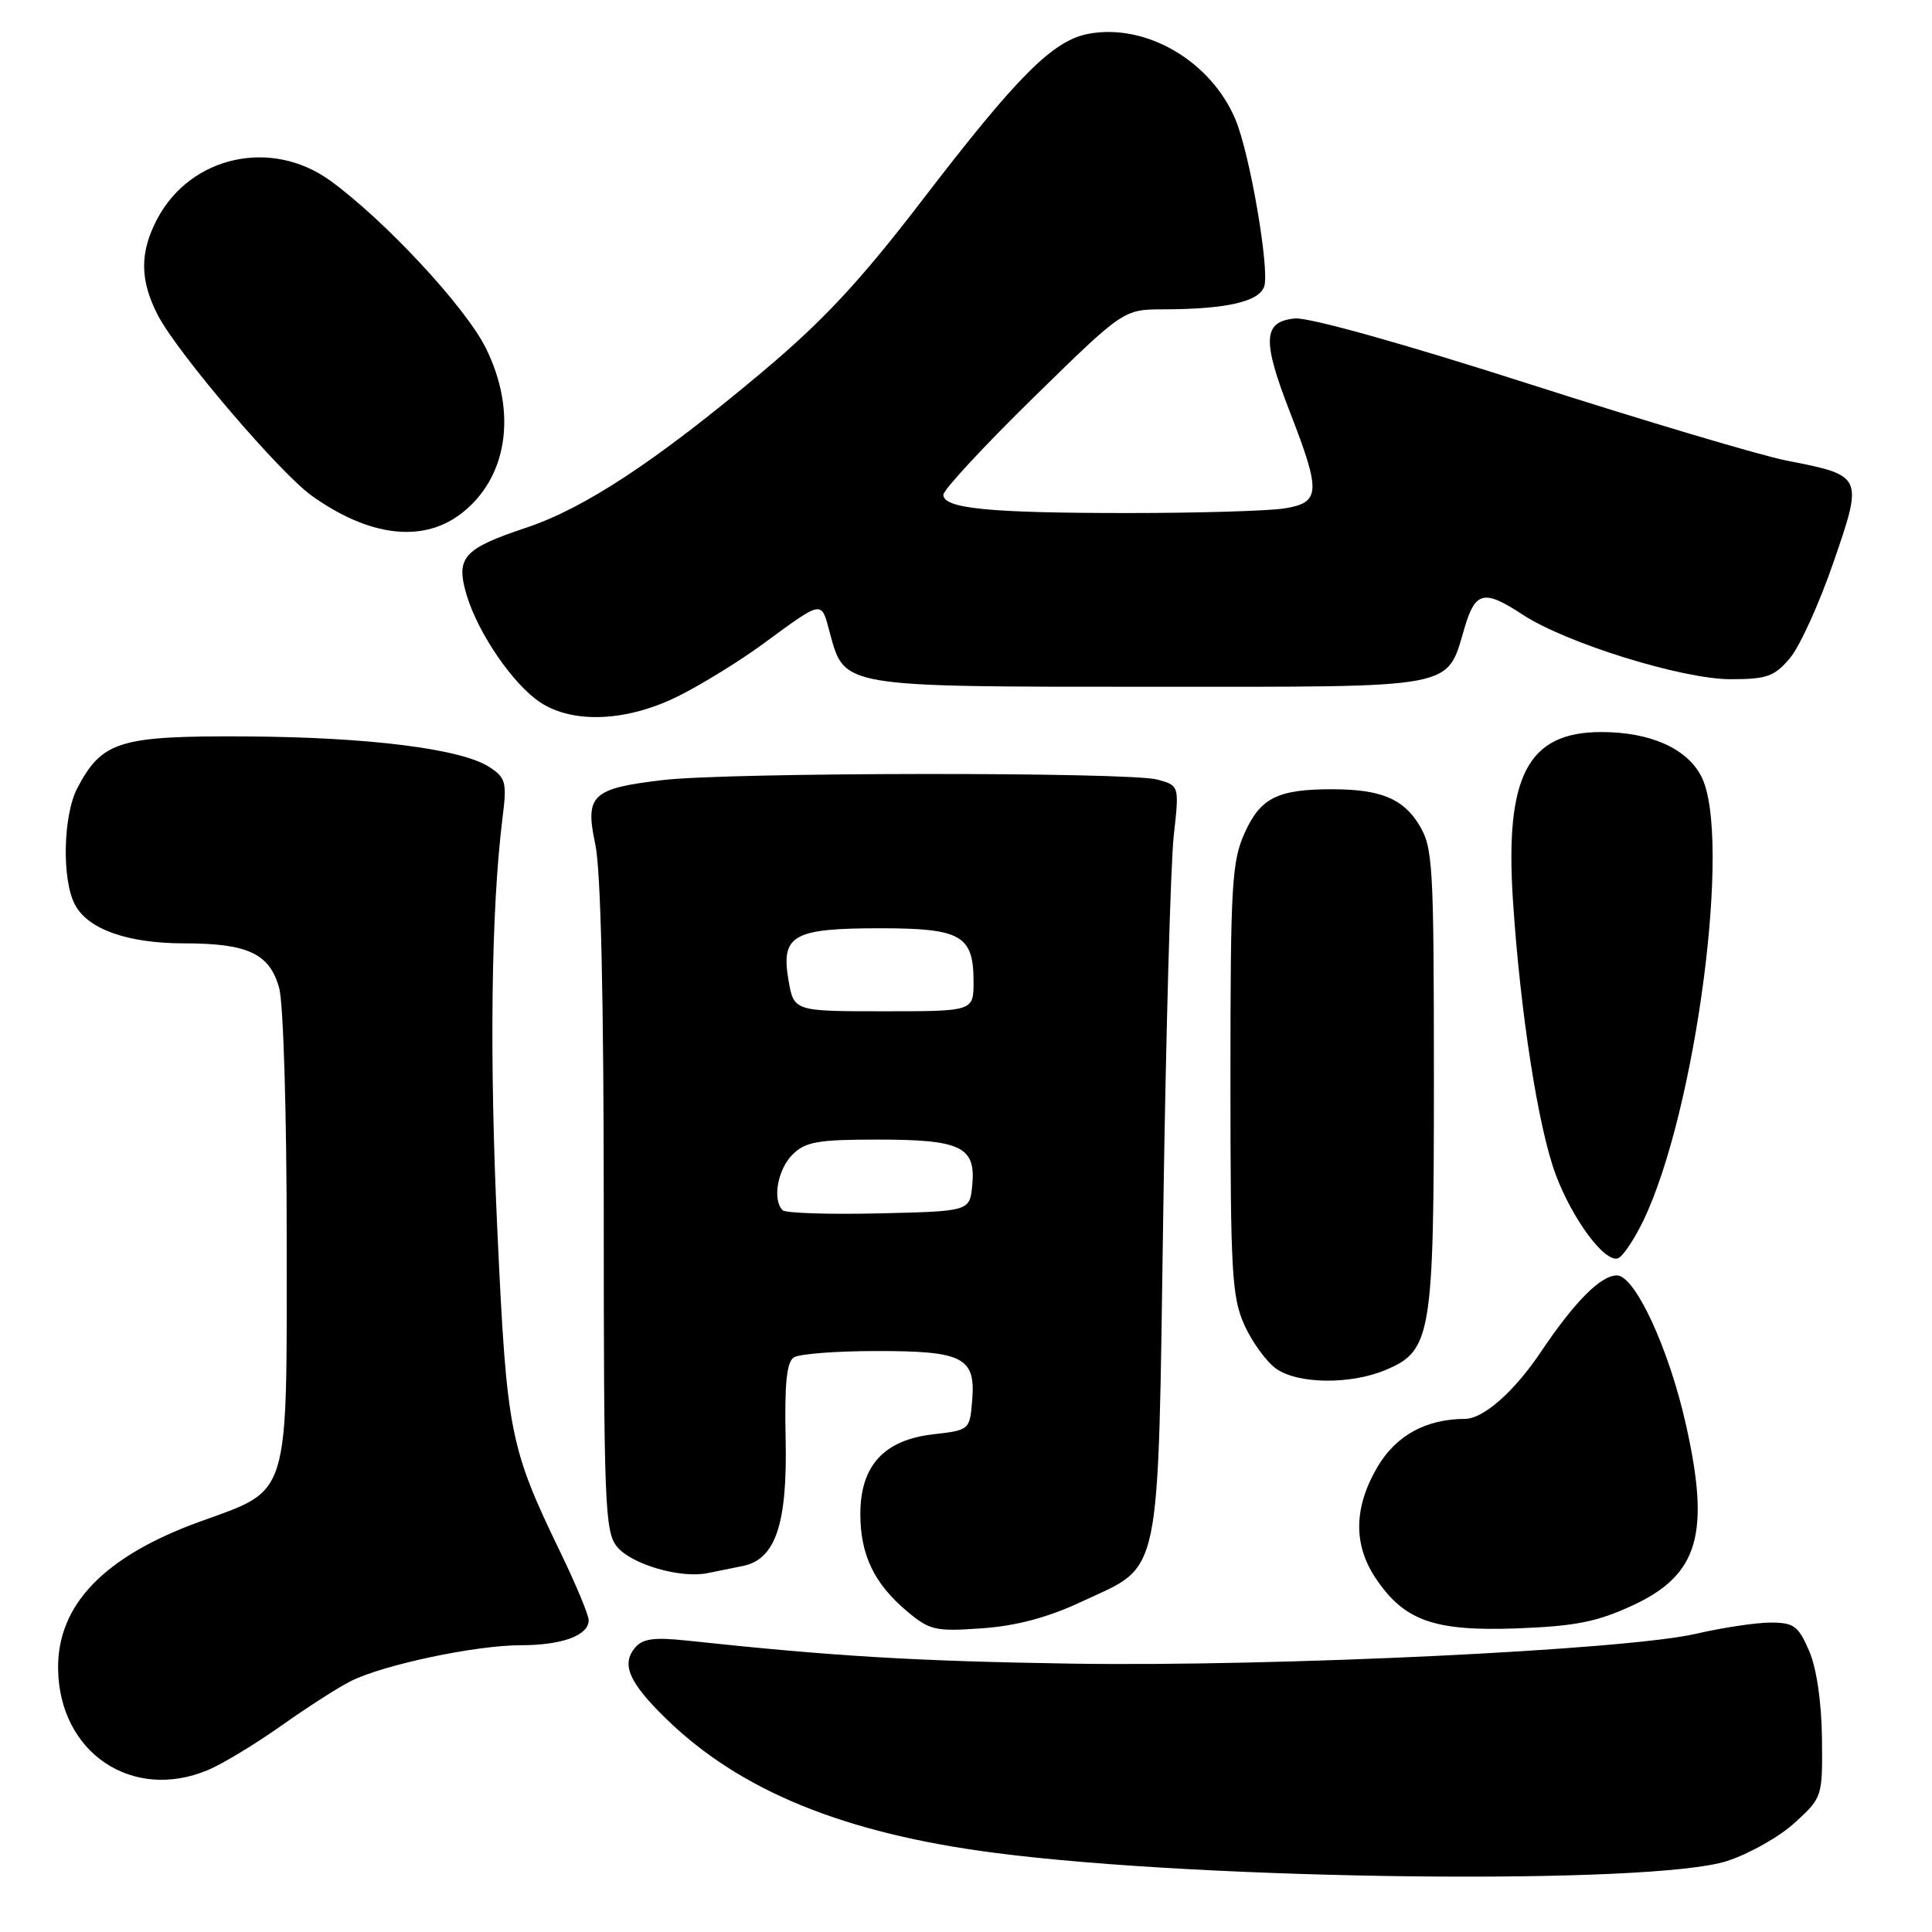 <?xml version="1.0" encoding="UTF-8" standalone="no"?>
<!DOCTYPE svg PUBLIC "-//W3C//DTD SVG 1.1//EN" "http://www.w3.org/Graphics/SVG/1.1/DTD/svg11.dtd" >
<svg xmlns="http://www.w3.org/2000/svg" xmlns:xlink="http://www.w3.org/1999/xlink" version="1.1" viewBox="0 0 256 256">
 <g >
 <path fill="currentColor"
d=" M 228.83 246.60 C 231.77 245.65 235.82 243.36 237.83 241.51 C 241.48 238.17 241.50 238.09 241.42 230.32 C 241.36 225.51 240.71 221.06 239.72 218.75 C 238.29 215.44 237.69 215.00 234.61 215.00 C 232.69 215.00 228.26 215.67 224.75 216.48 C 215.42 218.64 169.09 220.86 142.00 220.44 C 121.14 220.11 110.50 219.47 90.96 217.38 C 86.64 216.92 85.14 217.13 84.13 218.35 C 82.30 220.55 83.36 222.96 88.25 227.73 C 98.05 237.29 111.82 242.92 131.79 245.51 C 159.76 249.15 218.89 249.81 228.83 246.60 Z  M 27.53 234.55 C 29.44 233.76 33.81 231.11 37.25 228.68 C 40.69 226.24 44.85 223.57 46.50 222.75 C 50.83 220.58 63.05 218.00 69.01 218.00 C 74.49 218.00 78.00 216.70 78.00 214.69 C 78.00 214.00 76.37 210.08 74.39 205.97 C 67.51 191.74 67.16 189.99 65.91 163.21 C 64.83 140.20 65.07 120.51 66.59 108.35 C 67.18 103.68 67.02 103.06 64.87 101.65 C 61.16 99.22 48.86 97.67 32.50 97.58 C 15.82 97.49 13.54 98.19 10.26 104.40 C 8.35 108.02 8.17 116.58 9.94 119.89 C 11.68 123.15 16.93 125.00 24.42 125.00 C 32.84 125.00 35.73 126.36 36.99 130.91 C 37.55 132.92 37.99 147.53 37.99 164.19 C 38.00 198.92 38.51 197.27 26.50 201.62 C 13.78 206.22 7.57 212.68 7.70 221.17 C 7.86 232.24 17.50 238.74 27.53 234.55 Z  M 143.32 212.23 C 154.05 207.21 153.40 210.29 154.14 160.55 C 154.49 136.87 155.12 114.49 155.52 110.80 C 156.27 104.10 156.27 104.10 153.38 103.30 C 149.70 102.28 96.65 102.32 87.85 103.36 C 78.41 104.47 77.48 105.35 78.88 111.87 C 79.61 115.27 80.00 132.08 80.00 159.94 C 80.00 199.25 80.14 202.96 81.75 204.94 C 83.65 207.28 90.14 209.18 93.75 208.45 C 94.99 208.20 97.12 207.77 98.48 207.49 C 102.78 206.59 104.35 201.88 104.10 190.59 C 103.94 183.34 104.24 180.47 105.19 179.86 C 105.91 179.40 110.80 179.02 116.06 179.02 C 127.61 179.00 129.29 179.85 128.82 185.54 C 128.50 189.48 128.48 189.50 123.61 190.06 C 117.12 190.81 114.00 194.23 114.00 200.61 C 114.00 206.02 115.83 209.84 120.18 213.50 C 123.19 216.03 123.95 216.20 130.12 215.76 C 134.71 215.43 138.84 214.33 143.32 212.23 Z  M 216.28 212.75 C 225.07 208.70 226.66 203.28 223.38 188.70 C 221.12 178.65 216.64 169.00 214.25 169.00 C 212.10 169.00 208.67 172.45 204.15 179.17 C 200.64 184.40 196.55 188.00 194.12 188.01 C 188.95 188.02 184.96 190.22 182.52 194.38 C 179.38 199.73 179.30 204.65 182.27 209.10 C 186.05 214.76 190.01 216.17 201.00 215.77 C 208.70 215.48 211.60 214.91 216.28 212.75 Z  M 183.57 181.54 C 189.68 178.98 190.00 177.03 190.00 142.78 C 189.99 114.44 189.87 112.29 188.03 109.28 C 185.91 105.81 182.89 104.58 176.50 104.58 C 169.32 104.58 167.04 105.71 164.96 110.29 C 163.22 114.12 163.04 117.07 163.04 143.00 C 163.04 168.70 163.23 171.90 164.91 175.62 C 165.94 177.88 167.83 180.47 169.11 181.37 C 172.01 183.40 178.93 183.48 183.57 181.54 Z  M 217.73 161.78 C 224.74 147.27 229.51 110.76 225.43 102.87 C 223.51 99.15 218.66 97.00 212.17 97.00 C 202.42 97.00 199.38 102.84 200.48 119.43 C 201.46 134.27 203.84 149.51 206.14 155.64 C 208.35 161.55 212.60 167.28 214.37 166.74 C 214.99 166.55 216.50 164.32 217.73 161.78 Z  M 90.08 92.14 C 93.15 90.59 98.10 87.53 101.08 85.34 C 109.14 79.44 108.79 79.49 109.96 83.86 C 111.91 91.08 111.40 91.00 152.46 91.00 C 193.68 91.00 191.60 91.40 194.10 83.06 C 195.51 78.35 196.68 78.10 201.77 81.45 C 207.50 85.21 222.92 90.00 229.31 90.00 C 234.12 90.00 235.12 89.64 237.18 87.20 C 238.48 85.66 241.06 79.97 242.93 74.55 C 246.90 63.03 246.90 63.02 236.73 61.03 C 233.30 60.36 217.93 55.78 202.57 50.86 C 185.89 45.51 173.41 42.02 171.57 42.20 C 167.34 42.61 167.21 45.07 170.94 54.65 C 175.04 65.21 174.97 66.58 170.25 67.36 C 168.19 67.70 158.85 67.98 149.50 67.98 C 131.02 67.98 125.00 67.38 125.00 65.56 C 125.00 64.91 130.37 59.12 136.93 52.69 C 148.87 41.00 148.87 41.00 154.18 40.99 C 162.51 40.97 166.87 39.97 167.52 37.94 C 168.24 35.66 165.62 20.42 163.72 15.87 C 160.47 8.09 151.85 3.05 144.23 4.48 C 139.51 5.37 134.85 10.03 122.23 26.49 C 113.94 37.29 109.11 42.48 101.00 49.29 C 86.87 61.15 77.46 67.35 69.65 69.95 C 61.37 72.71 60.35 73.88 61.84 78.87 C 63.37 83.95 68.00 90.70 71.59 93.07 C 75.99 95.97 83.25 95.61 90.08 92.14 Z  M 60.90 68.21 C 67.25 63.52 68.63 54.67 64.36 46.09 C 61.64 40.64 50.95 29.15 43.75 23.93 C 35.96 18.29 25.28 20.65 20.85 28.98 C 18.49 33.44 18.51 37.13 20.93 41.79 C 23.53 46.80 37.09 62.69 41.35 65.72 C 48.84 71.05 55.84 71.94 60.90 68.21 Z  M 103.70 160.36 C 102.32 158.99 103.04 154.96 105.00 153.00 C 106.71 151.29 108.33 151.00 116.31 151.00 C 127.34 151.00 129.31 151.95 128.83 157.04 C 128.50 160.50 128.50 160.50 116.45 160.78 C 109.82 160.93 104.08 160.75 103.70 160.36 Z  M 104.47 129.82 C 103.47 123.91 105.08 123.00 116.62 123.00 C 127.36 123.00 129.00 123.94 129.00 130.07 C 129.00 134.00 129.00 134.00 117.09 134.00 C 105.18 134.00 105.18 134.00 104.47 129.82 Z "/>
</g>
</svg>